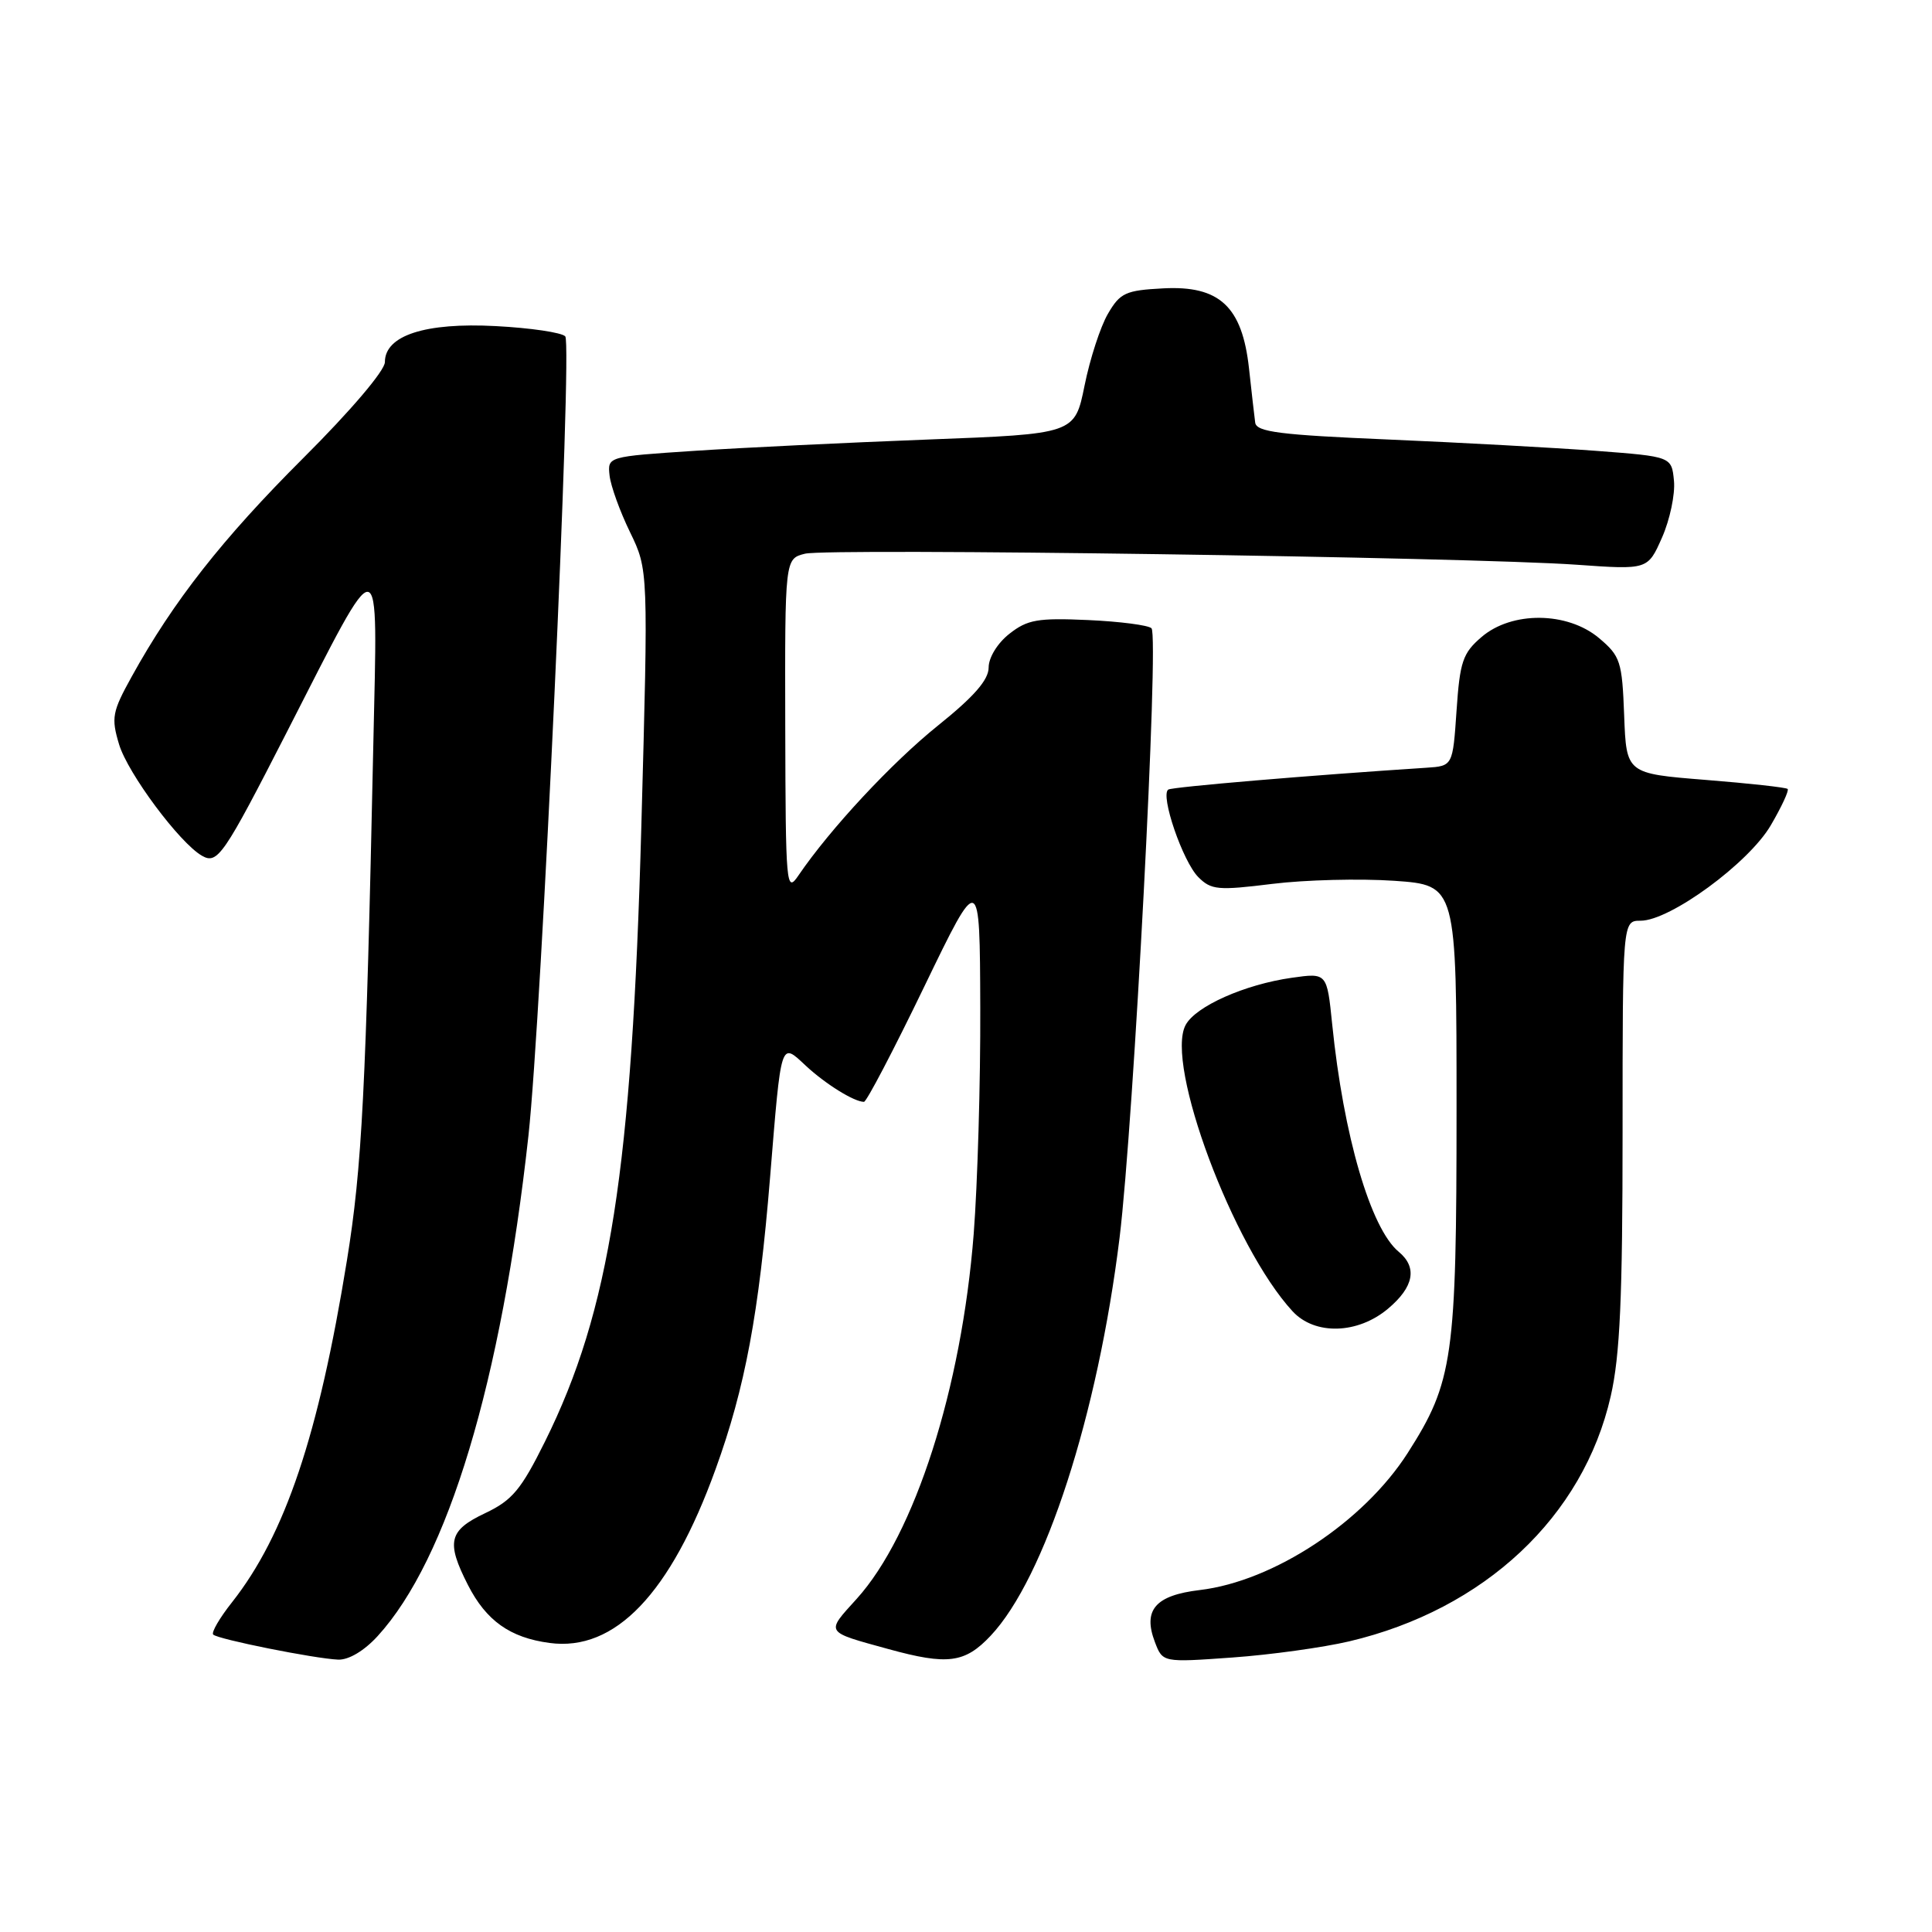 <?xml version="1.0" encoding="UTF-8" standalone="no"?>
<!DOCTYPE svg PUBLIC "-//W3C//DTD SVG 1.1//EN" "http://www.w3.org/Graphics/SVG/1.1/DTD/svg11.dtd" >
<svg xmlns="http://www.w3.org/2000/svg" xmlns:xlink="http://www.w3.org/1999/xlink" version="1.1" viewBox="0 0 256 256">
 <g >
 <path fill="currentColor"
d=" M 50.04 216.79 C 59.35 206.60 66.43 183.10 70.02 150.50 C 71.75 134.76 75.86 45.61 74.90 44.57 C 74.43 44.06 70.29 43.45 65.70 43.21 C 56.34 42.71 51.00 44.45 51.00 47.98 C 51.00 49.10 46.47 54.43 40.18 60.70 C 29.47 71.39 22.95 79.70 17.46 89.64 C 14.86 94.33 14.72 95.11 15.78 98.64 C 16.94 102.48 23.80 111.70 26.76 113.39 C 28.82 114.57 29.61 113.42 38.01 97.00 C 50.78 72.03 50.04 71.93 49.47 98.50 C 48.49 144.55 47.97 154.68 45.97 167.01 C 42.21 190.21 37.79 203.36 30.75 212.30 C 29.10 214.38 27.98 216.31 28.25 216.59 C 28.87 217.21 41.71 219.78 44.81 219.91 C 46.21 219.96 48.26 218.74 50.04 216.79 Z  M 131.26 216.75 C 138.46 209.11 145.46 187.49 148.35 164.00 C 150.22 148.69 153.60 84.27 152.58 83.25 C 152.17 82.84 148.39 82.35 144.17 82.16 C 137.51 81.86 136.14 82.10 133.75 83.98 C 132.17 85.22 131.00 87.13 131.00 88.45 C 131.00 90.08 129.07 92.30 124.31 96.12 C 118.17 101.05 110.00 109.83 105.80 116.00 C 104.18 118.39 104.10 117.50 104.05 96.27 C 104.00 74.04 104.00 74.04 106.66 73.37 C 109.71 72.60 194.68 73.82 208.92 74.83 C 218.34 75.50 218.34 75.50 220.23 71.22 C 221.27 68.86 221.98 65.49 221.81 63.72 C 221.50 60.50 221.50 60.50 211.50 59.74 C 206.00 59.33 193.63 58.65 184.01 58.24 C 169.60 57.63 166.49 57.24 166.32 56.00 C 166.21 55.17 165.84 51.95 165.50 48.82 C 164.60 40.61 161.59 37.81 154.12 38.21 C 149.15 38.47 148.42 38.80 146.80 41.59 C 145.81 43.29 144.42 47.56 143.71 51.09 C 142.41 57.50 142.41 57.50 122.96 58.24 C 112.26 58.65 98.33 59.32 92.00 59.74 C 80.50 60.50 80.50 60.50 80.77 63.00 C 80.92 64.38 82.14 67.76 83.48 70.51 C 85.91 75.52 85.91 75.52 84.98 109.51 C 83.73 155.05 80.82 173.65 72.22 191.00 C 69.05 197.39 67.88 198.80 64.29 200.50 C 59.45 202.79 59.09 204.30 62.01 210.03 C 64.43 214.76 67.58 217.00 72.82 217.70 C 81.50 218.87 88.86 211.16 94.82 194.67 C 98.74 183.86 100.56 174.08 102.04 156.00 C 103.54 137.64 103.40 138.07 106.78 141.22 C 109.38 143.64 113.18 146.00 114.48 146.00 C 114.82 146.00 118.41 139.14 122.46 130.75 C 129.83 115.50 129.83 115.50 129.89 133.50 C 129.93 143.40 129.53 156.90 129.02 163.50 C 127.42 183.95 121.21 203.34 113.52 211.85 C 109.38 216.42 109.22 216.17 117.72 218.51 C 125.57 220.67 127.85 220.37 131.26 216.75 Z  M 178.77 217.49 C 196.69 213.27 209.80 200.98 213.43 185.00 C 214.66 179.62 215.00 171.94 215.00 150.05 C 215.00 122.00 215.00 122.00 217.39 122.00 C 221.29 122.00 231.70 114.37 234.63 109.37 C 236.07 106.91 237.08 104.74 236.87 104.54 C 236.67 104.34 231.78 103.80 226.00 103.34 C 215.50 102.50 215.50 102.50 215.21 94.80 C 214.94 87.62 214.71 86.94 211.88 84.55 C 207.69 81.03 200.32 80.96 196.31 84.41 C 193.82 86.54 193.44 87.67 193.00 94.16 C 192.50 101.50 192.50 101.50 189.00 101.73 C 173.72 102.72 155.38 104.27 154.81 104.62 C 153.69 105.31 156.73 114.18 158.79 116.23 C 160.49 117.93 161.40 118.01 168.58 117.12 C 172.94 116.58 180.21 116.40 184.75 116.71 C 193.00 117.29 193.00 117.29 193.00 146.96 C 193.00 179.94 192.55 183.11 186.52 192.54 C 180.67 201.68 168.76 209.53 158.97 210.69 C 153.09 211.39 151.41 213.33 153.03 217.58 C 154.06 220.29 154.06 220.29 163.28 219.63 C 168.35 219.27 175.32 218.30 178.77 217.49 Z  M 183.92 173.41 C 187.35 170.53 187.84 167.94 185.34 165.87 C 181.62 162.80 178.02 150.49 176.52 135.70 C 175.83 128.90 175.83 128.90 171.17 129.56 C 164.94 130.44 158.42 133.34 157.10 135.82 C 154.34 140.98 163.40 165.23 171.27 173.75 C 174.22 176.95 179.90 176.79 183.92 173.41 Z "/>
</g>
</svg>